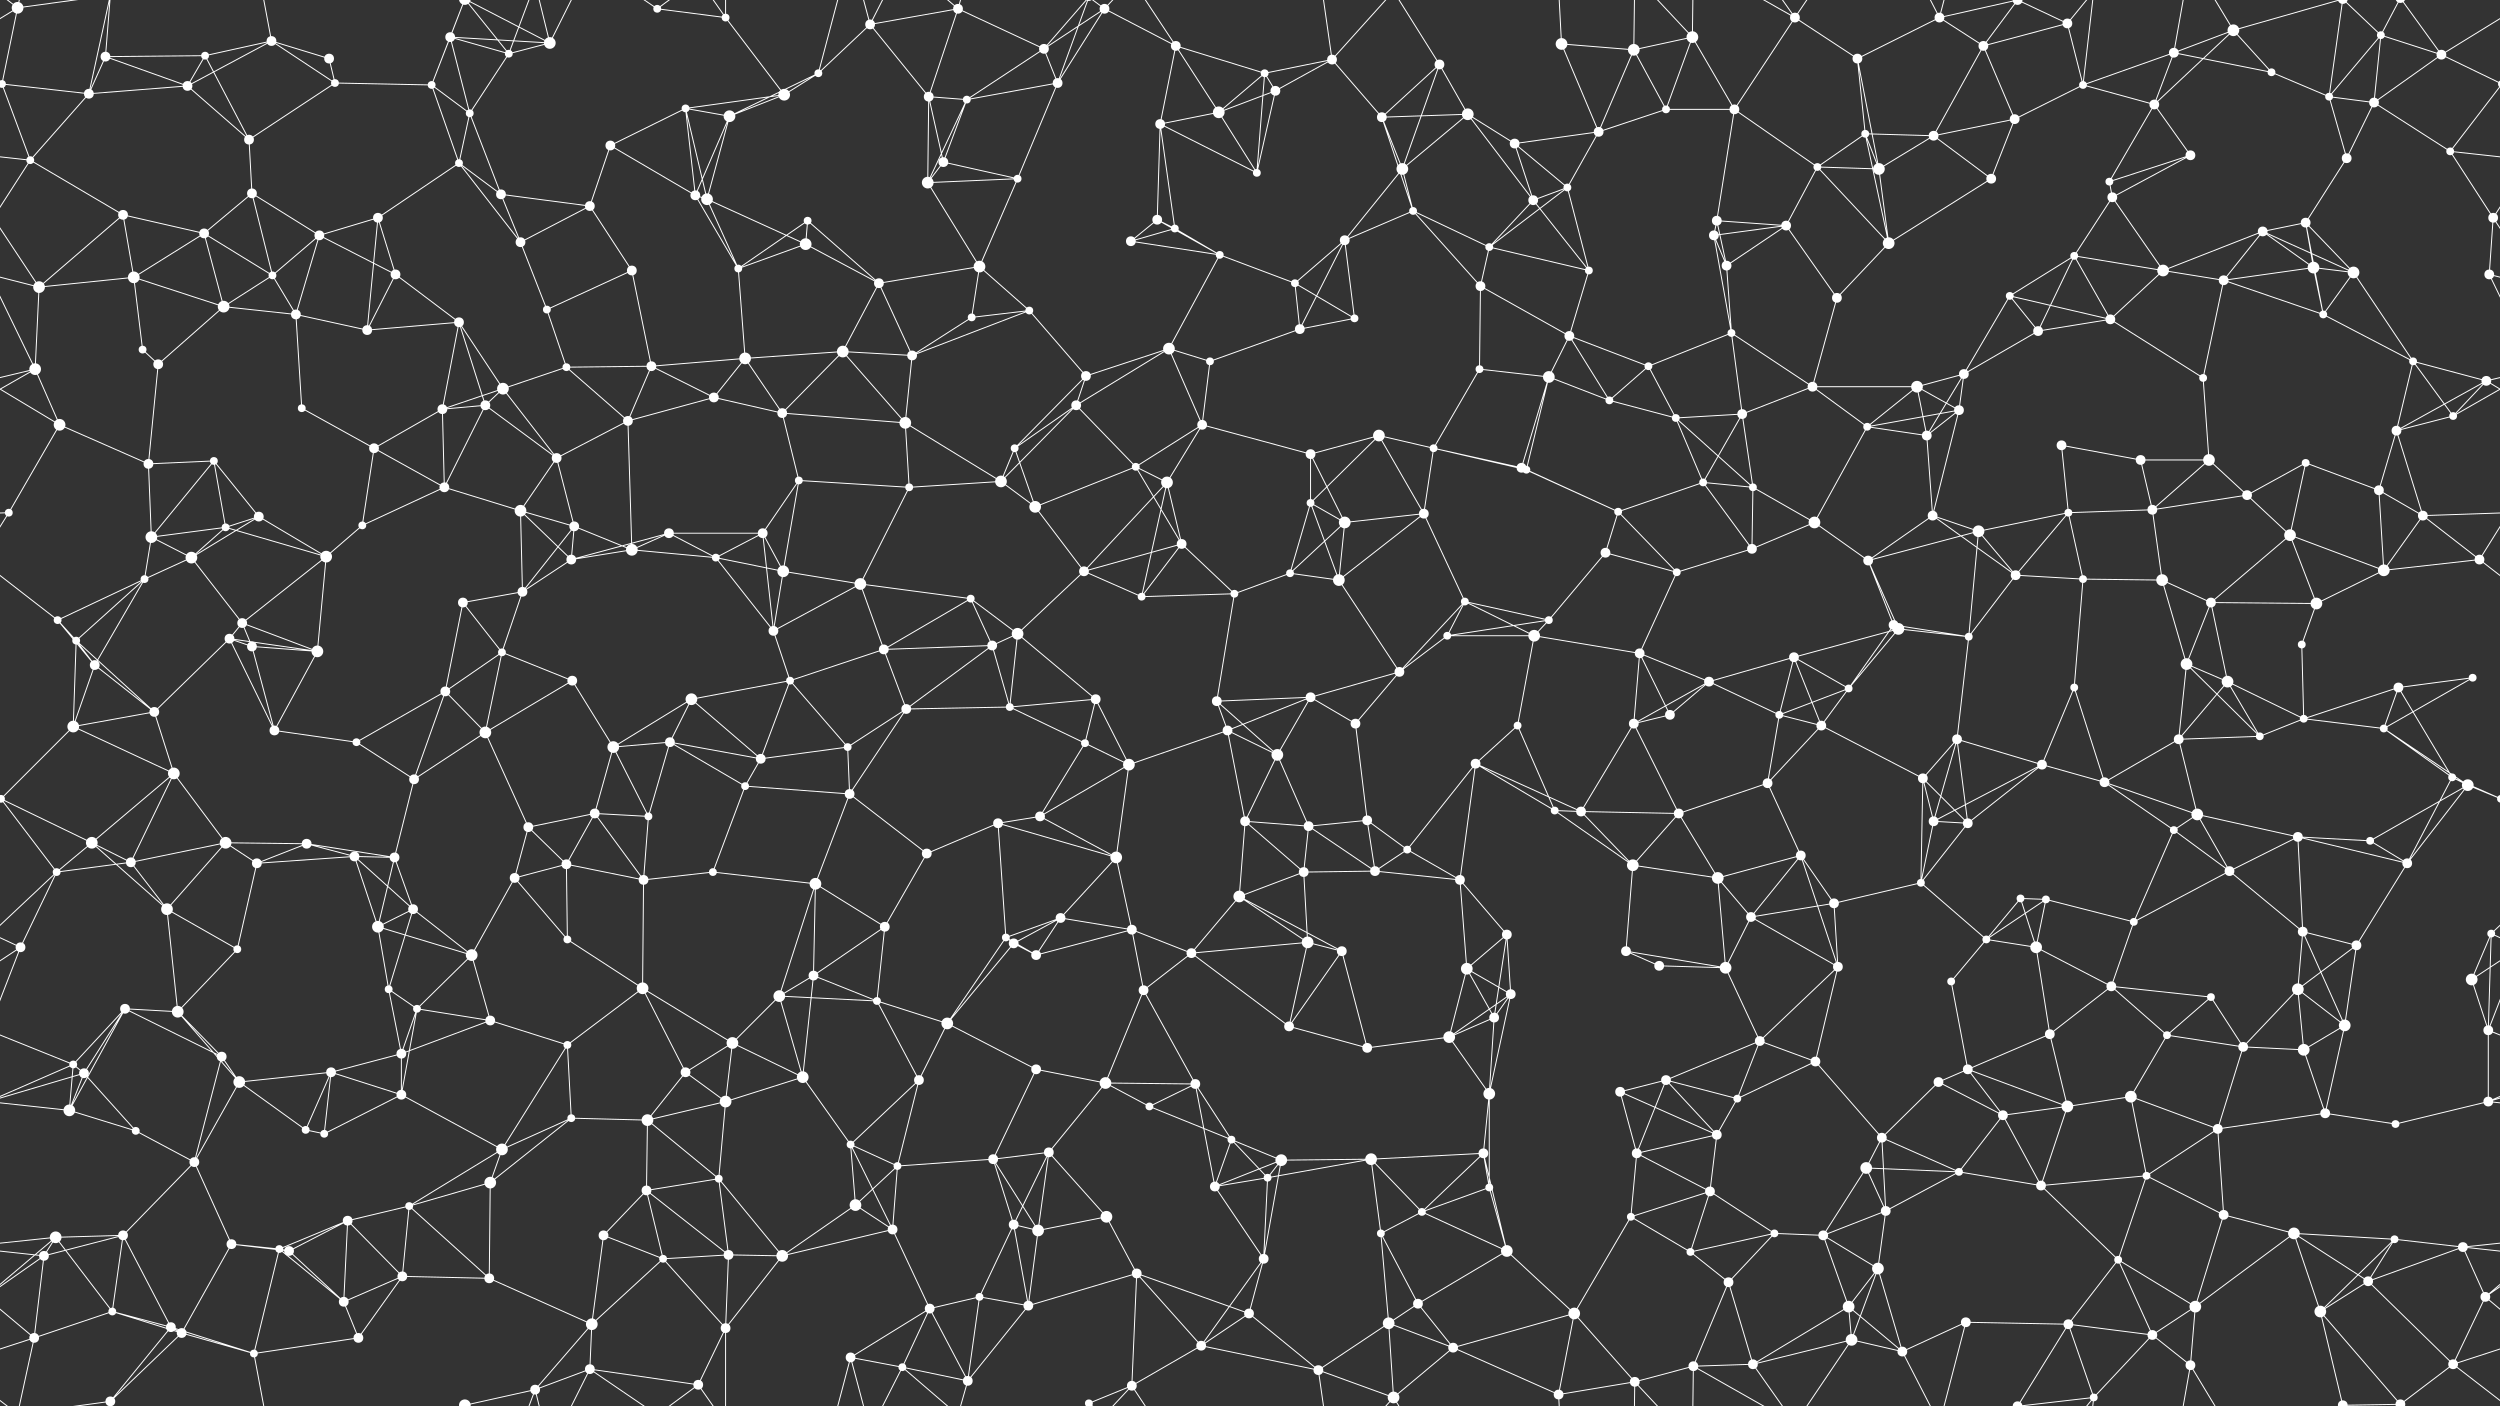 <svg xmlns="http://www.w3.org/2000/svg" width="2560" height="1440" fill="#fff"><rect width="100%" height="100%" fill="#333333" stroke="none"/><circle cx="18" cy="8" r="6"/><circle cx="108" cy="58" r="5"/><circle cx="210" cy="57" r="4"/><circle cx="278" cy="42" r="5"/><circle cx="337" cy="60" r="5"/><circle cx="461" cy="38" r="5"/><circle cx="521" cy="55" r="4"/><circle cx="563" cy="44" r="6"/><circle cx="673" cy="9" r="4"/><circle cx="743" cy="18" r="4"/><circle cx="838" cy="75" r="4"/><circle cx="891" cy="25" r="5"/><circle cx="981" cy="9" r="5"/><circle cx="1069" cy="50" r="5"/><circle cx="1131" cy="9" r="5"/><circle cx="1204" cy="47" r="5"/><circle cx="1295" cy="75" r="4"/><circle cx="1364" cy="61" r="5"/><circle cx="1474" cy="66" r="5"/><circle cx="1599" cy="45" r="6"/><circle cx="1673" cy="51" r="6"/><circle cx="1733" cy="38" r="6"/><circle cx="1838" cy="18" r="5"/><circle cx="1902" cy="60" r="5"/><circle cx="1986" cy="18" r="5"/><circle cx="2031" cy="47" r="5"/><circle cx="2117" cy="24" r="5"/><circle cx="2226" cy="54" r="5"/><circle cx="2287" cy="31" r="6"/><circle cx="2326" cy="74" r="4"/><circle cx="2438" cy="36" r="4"/><circle cx="2500" cy="56" r="5"/><circle cx="2" cy="86" r="4"/><circle cx="2562" cy="86" r="4"/><circle cx="91" cy="96" r="5"/><circle cx="192" cy="88" r="5"/><circle cx="255" cy="143" r="5"/><circle cx="343" cy="85" r="4"/><circle cx="442" cy="87" r="4"/><circle cx="481" cy="116" r="4"/><circle cx="625" cy="149" r="5"/><circle cx="702" cy="111" r="4"/><circle cx="747" cy="119" r="6"/><circle cx="803" cy="97" r="6"/><circle cx="951" cy="99" r="5"/><circle cx="990" cy="102" r="4"/><circle cx="1083" cy="85" r="5"/><circle cx="1188" cy="127" r="5"/><circle cx="1248" cy="115" r="6"/><circle cx="1306" cy="93" r="5"/><circle cx="1415" cy="120" r="5"/><circle cx="1503" cy="117" r="6"/><circle cx="1551" cy="147" r="5"/><circle cx="1637" cy="135" r="5"/><circle cx="1706" cy="112" r="4"/><circle cx="1776" cy="112" r="5"/><circle cx="1910" cy="137" r="4"/><circle cx="1980" cy="139" r="5"/><circle cx="2063" cy="122" r="5"/><circle cx="2133" cy="87" r="4"/><circle cx="2206" cy="107" r="5"/><circle cx="2243" cy="159" r="5"/><circle cx="2385" cy="99" r="4"/><circle cx="2431" cy="105" r="5"/><circle cx="2509" cy="155" r="4"/><circle cx="31" cy="164" r="4"/><circle cx="126" cy="220" r="5"/><circle cx="209" cy="239" r="5"/><circle cx="258" cy="198" r="5"/><circle cx="387" cy="223" r="5"/><circle cx="470" cy="167" r="4"/><circle cx="513" cy="199" r="5"/><circle cx="604" cy="211" r="5"/><circle cx="712" cy="200" r="5"/><circle cx="724" cy="204" r="6"/><circle cx="827" cy="226" r="4"/><circle cx="950" cy="187" r="6"/><circle cx="966" cy="166" r="5"/><circle cx="1042" cy="183" r="4"/><circle cx="1185" cy="225" r="5"/><circle cx="1203" cy="234" r="4"/><circle cx="1287" cy="177" r="4"/><circle cx="1436" cy="173" r="6"/><circle cx="1447" cy="216" r="4"/><circle cx="1570" cy="205" r="5"/><circle cx="1605" cy="192" r="4"/><circle cx="1758" cy="226" r="5"/><circle cx="1829" cy="231" r="5"/><circle cx="1861" cy="171" r="4"/><circle cx="1924" cy="173" r="6"/><circle cx="2039" cy="183" r="5"/><circle cx="2160" cy="186" r="4"/><circle cx="2163" cy="202" r="5"/><circle cx="2317" cy="237" r="5"/><circle cx="2361" cy="228" r="5"/><circle cx="2403" cy="162" r="5"/><circle cx="2553" cy="223" r="5"/><circle cx="40" cy="294" r="6"/><circle cx="137" cy="284" r="6"/><circle cx="229" cy="314" r="6"/><circle cx="279" cy="282" r="4"/><circle cx="327" cy="241" r="5"/><circle cx="405" cy="281" r="5"/><circle cx="533" cy="248" r="5"/><circle cx="560" cy="317" r="4"/><circle cx="647" cy="277" r="5"/><circle cx="756" cy="275" r="4"/><circle cx="825" cy="250" r="6"/><circle cx="900" cy="290" r="5"/><circle cx="1003" cy="273" r="6"/><circle cx="1054" cy="318" r="4"/><circle cx="1158" cy="247" r="5"/><circle cx="1249" cy="261" r="4"/><circle cx="1326" cy="290" r="4"/><circle cx="1377" cy="246" r="5"/><circle cx="1516" cy="293" r="5"/><circle cx="1525" cy="253" r="4"/><circle cx="1627" cy="277" r="4"/><circle cx="1755" cy="241" r="5"/><circle cx="1768" cy="272" r="5"/><circle cx="1881" cy="305" r="5"/><circle cx="1934" cy="249" r="6"/><circle cx="2058" cy="303" r="4"/><circle cx="2124" cy="262" r="4"/><circle cx="2215" cy="277" r="6"/><circle cx="2277" cy="287" r="5"/><circle cx="2369" cy="274" r="6"/><circle cx="2410" cy="279" r="6"/><circle cx="2549" cy="281" r="5"/><circle cx="36" cy="378" r="6"/><circle cx="146" cy="358" r="4"/><circle cx="162" cy="373" r="5"/><circle cx="303" cy="322" r="5"/><circle cx="376" cy="338" r="5"/><circle cx="470" cy="330" r="5"/><circle cx="515" cy="398" r="6"/><circle cx="580" cy="376" r="4"/><circle cx="667" cy="375" r="5"/><circle cx="763" cy="367" r="6"/><circle cx="863" cy="360" r="6"/><circle cx="934" cy="364" r="5"/><circle cx="995" cy="325" r="4"/><circle cx="1112" cy="385" r="5"/><circle cx="1197" cy="357" r="6"/><circle cx="1239" cy="370" r="4"/><circle cx="1331" cy="337" r="5"/><circle cx="1387" cy="326" r="4"/><circle cx="1515" cy="378" r="4"/><circle cx="1586" cy="386" r="6"/><circle cx="1607" cy="344" r="5"/><circle cx="1688" cy="375" r="4"/><circle cx="1773" cy="341" r="4"/><circle cx="1856" cy="396" r="5"/><circle cx="1963" cy="396" r="6"/><circle cx="2011" cy="383" r="5"/><circle cx="2087" cy="339" r="5"/><circle cx="2161" cy="327" r="5"/><circle cx="2256" cy="387" r="4"/><circle cx="2379" cy="322" r="4"/><circle cx="2471" cy="370" r="4"/><circle cx="2546" cy="390" r="5"/><circle cx="61" cy="435" r="6"/><circle cx="152" cy="475" r="5"/><circle cx="219" cy="472" r="4"/><circle cx="309" cy="418" r="4"/><circle cx="383" cy="459" r="5"/><circle cx="453" cy="419" r="5"/><circle cx="497" cy="415" r="5"/><circle cx="570" cy="469" r="5"/><circle cx="643" cy="431" r="5"/><circle cx="731" cy="407" r="5"/><circle cx="801" cy="423" r="5"/><circle cx="927" cy="433" r="6"/><circle cx="1039" cy="459" r="4"/><circle cx="1102" cy="415" r="5"/><circle cx="1163" cy="478" r="4"/><circle cx="1231" cy="435" r="5"/><circle cx="1342" cy="465" r="5"/><circle cx="1412" cy="446" r="6"/><circle cx="1468" cy="459" r="4"/><circle cx="1558" cy="479" r="5"/><circle cx="1648" cy="410" r="4"/><circle cx="1716" cy="428" r="4"/><circle cx="1784" cy="424" r="5"/><circle cx="1912" cy="437" r="4"/><circle cx="1973" cy="446" r="5"/><circle cx="2006" cy="420" r="5"/><circle cx="2111" cy="456" r="5"/><circle cx="2192" cy="471" r="5"/><circle cx="2262" cy="471" r="6"/><circle cx="2361" cy="474" r="4"/><circle cx="2454" cy="441" r="5"/><circle cx="2512" cy="426" r="4"/><circle cx="9" cy="525" r="4"/><circle cx="155" cy="550" r="6"/><circle cx="231" cy="540" r="4"/><circle cx="265" cy="529" r="5"/><circle cx="371" cy="538" r="4"/><circle cx="455" cy="499" r="5"/><circle cx="533" cy="523" r="6"/><circle cx="588" cy="539" r="5"/><circle cx="685" cy="546" r="5"/><circle cx="781" cy="546" r="5"/><circle cx="818" cy="492" r="4"/><circle cx="931" cy="499" r="4"/><circle cx="1025" cy="493" r="6"/><circle cx="1060" cy="519" r="6"/><circle cx="1195" cy="494" r="6"/><circle cx="1210" cy="557" r="5"/><circle cx="1342" cy="515" r="4"/><circle cx="1377" cy="535" r="6"/><circle cx="1458" cy="526" r="5"/><circle cx="1563" cy="481" r="4"/><circle cx="1657" cy="524" r="4"/><circle cx="1744" cy="494" r="4"/><circle cx="1795" cy="499" r="4"/><circle cx="1858" cy="535" r="6"/><circle cx="1979" cy="528" r="5"/><circle cx="2026" cy="544" r="6"/><circle cx="2118" cy="525" r="4"/><circle cx="2204" cy="522" r="5"/><circle cx="2301" cy="507" r="5"/><circle cx="2345" cy="548" r="6"/><circle cx="2436" cy="502" r="5"/><circle cx="2481" cy="528" r="5"/><circle cx="59" cy="635" r="4"/><circle cx="148" cy="593" r="4"/><circle cx="196" cy="571" r="6"/><circle cx="248" cy="638" r="5"/><circle cx="334" cy="570" r="6"/><circle cx="474" cy="617" r="5"/><circle cx="535" cy="606" r="5"/><circle cx="585" cy="573" r="5"/><circle cx="647" cy="563" r="6"/><circle cx="733" cy="571" r="4"/><circle cx="802" cy="585" r="6"/><circle cx="881" cy="598" r="6"/><circle cx="994" cy="613" r="4"/><circle cx="1110" cy="585" r="5"/><circle cx="1169" cy="611" r="4"/><circle cx="1264" cy="608" r="4"/><circle cx="1321" cy="587" r="4"/><circle cx="1371" cy="594" r="6"/><circle cx="1500" cy="616" r="4"/><circle cx="1586" cy="635" r="4"/><circle cx="1644" cy="566" r="5"/><circle cx="1717" cy="586" r="4"/><circle cx="1794" cy="562" r="5"/><circle cx="1913" cy="574" r="5"/><circle cx="1939" cy="640" r="5"/><circle cx="2064" cy="589" r="5"/><circle cx="2133" cy="593" r="4"/><circle cx="2214" cy="594" r="6"/><circle cx="2264" cy="617" r="5"/><circle cx="2372" cy="618" r="6"/><circle cx="2441" cy="584" r="6"/><circle cx="2539" cy="573" r="5"/><circle cx="78" cy="656" r="4"/><circle cx="97" cy="681" r="5"/><circle cx="235" cy="654" r="5"/><circle cx="258" cy="662" r="5"/><circle cx="325" cy="667" r="6"/><circle cx="456" cy="708" r="5"/><circle cx="514" cy="668" r="4"/><circle cx="586" cy="697" r="5"/><circle cx="708" cy="716" r="6"/><circle cx="792" cy="646" r="5"/><circle cx="809" cy="697" r="4"/><circle cx="905" cy="665" r="5"/><circle cx="1016" cy="661" r="5"/><circle cx="1042" cy="649" r="6"/><circle cx="1122" cy="716" r="5"/><circle cx="1246" cy="718" r="5"/><circle cx="1342" cy="714" r="5"/><circle cx="1433" cy="688" r="5"/><circle cx="1482" cy="651" r="4"/><circle cx="1571" cy="651" r="6"/><circle cx="1679" cy="669" r="5"/><circle cx="1750" cy="698" r="5"/><circle cx="1837" cy="673" r="5"/><circle cx="1893" cy="705" r="4"/><circle cx="1944" cy="644" r="6"/><circle cx="2016" cy="652" r="4"/><circle cx="2124" cy="704" r="4"/><circle cx="2239" cy="680" r="6"/><circle cx="2281" cy="698" r="6"/><circle cx="2357" cy="660" r="4"/><circle cx="2456" cy="704" r="5"/><circle cx="2532" cy="694" r="4"/><circle cx="75" cy="744" r="6"/><circle cx="158" cy="729" r="5"/><circle cx="178" cy="792" r="6"/><circle cx="281" cy="748" r="5"/><circle cx="365" cy="760" r="4"/><circle cx="424" cy="798" r="5"/><circle cx="497" cy="750" r="6"/><circle cx="628" cy="765" r="6"/><circle cx="686" cy="760" r="5"/><circle cx="779" cy="777" r="5"/><circle cx="868" cy="765" r="4"/><circle cx="928" cy="726" r="5"/><circle cx="1034" cy="724" r="4"/><circle cx="1111" cy="761" r="4"/><circle cx="1156" cy="783" r="6"/><circle cx="1257" cy="748" r="5"/><circle cx="1308" cy="773" r="6"/><circle cx="1388" cy="741" r="5"/><circle cx="1511" cy="782" r="5"/><circle cx="1554" cy="743" r="4"/><circle cx="1673" cy="741" r="5"/><circle cx="1710" cy="732" r="5"/><circle cx="1822" cy="732" r="4"/><circle cx="1865" cy="743" r="5"/><circle cx="1969" cy="797" r="5"/><circle cx="2004" cy="757" r="5"/><circle cx="2091" cy="783" r="5"/><circle cx="2231" cy="757" r="5"/><circle cx="2314" cy="754" r="4"/><circle cx="2359" cy="736" r="4"/><circle cx="2441" cy="746" r="4"/><circle cx="2511" cy="796" r="4"/><circle cx="1" cy="818" r="4"/><circle cx="2561" cy="818" r="4"/><circle cx="94" cy="863" r="6"/><circle cx="231" cy="863" r="6"/><circle cx="314" cy="864" r="5"/><circle cx="363" cy="877" r="5"/><circle cx="404" cy="878" r="5"/><circle cx="541" cy="847" r="5"/><circle cx="609" cy="833" r="5"/><circle cx="664" cy="836" r="4"/><circle cx="763" cy="805" r="4"/><circle cx="870" cy="813" r="5"/><circle cx="949" cy="874" r="5"/><circle cx="1022" cy="843" r="5"/><circle cx="1065" cy="836" r="5"/><circle cx="1143" cy="878" r="6"/><circle cx="1275" cy="841" r="5"/><circle cx="1340" cy="846" r="5"/><circle cx="1400" cy="840" r="5"/><circle cx="1441" cy="870" r="4"/><circle cx="1592" cy="830" r="4"/><circle cx="1619" cy="831" r="5"/><circle cx="1719" cy="833" r="5"/><circle cx="1810" cy="802" r="5"/><circle cx="1844" cy="876" r="5"/><circle cx="1980" cy="841" r="5"/><circle cx="2015" cy="843" r="5"/><circle cx="2155" cy="801" r="5"/><circle cx="2226" cy="850" r="4"/><circle cx="2250" cy="834" r="6"/><circle cx="2353" cy="857" r="5"/><circle cx="2427" cy="861" r="4"/><circle cx="2527" cy="804" r="6"/><circle cx="58" cy="893" r="4"/><circle cx="134" cy="883" r="5"/><circle cx="171" cy="931" r="6"/><circle cx="263" cy="884" r="5"/><circle cx="387" cy="949" r="6"/><circle cx="423" cy="931" r="5"/><circle cx="527" cy="899" r="5"/><circle cx="580" cy="885" r="5"/><circle cx="659" cy="901" r="5"/><circle cx="730" cy="893" r="4"/><circle cx="835" cy="905" r="6"/><circle cx="906" cy="949" r="5"/><circle cx="1030" cy="960" r="4"/><circle cx="1086" cy="940" r="5"/><circle cx="1159" cy="952" r="5"/><circle cx="1269" cy="918" r="6"/><circle cx="1335" cy="893" r="5"/><circle cx="1408" cy="892" r="5"/><circle cx="1495" cy="901" r="5"/><circle cx="1543" cy="957" r="5"/><circle cx="1672" cy="886" r="6"/><circle cx="1759" cy="899" r="6"/><circle cx="1793" cy="939" r="5"/><circle cx="1878" cy="925" r="5"/><circle cx="1967" cy="904" r="4"/><circle cx="2069" cy="920" r="4"/><circle cx="2095" cy="921" r="4"/><circle cx="2185" cy="944" r="4"/><circle cx="2283" cy="892" r="5"/><circle cx="2358" cy="954" r="5"/><circle cx="2465" cy="884" r="5"/><circle cx="2551" cy="956" r="4"/><circle cx="21" cy="970" r="5"/><circle cx="128" cy="1033" r="5"/><circle cx="182" cy="1036" r="6"/><circle cx="243" cy="972" r="4"/><circle cx="398" cy="1013" r="4"/><circle cx="427" cy="1033" r="4"/><circle cx="483" cy="978" r="6"/><circle cx="581" cy="962" r="4"/><circle cx="658" cy="1012" r="6"/><circle cx="798" cy="1020" r="6"/><circle cx="833" cy="999" r="5"/><circle cx="898" cy="1025" r="4"/><circle cx="1038" cy="966" r="5"/><circle cx="1061" cy="978" r="5"/><circle cx="1171" cy="1014" r="5"/><circle cx="1220" cy="976" r="5"/><circle cx="1339" cy="965" r="6"/><circle cx="1374" cy="974" r="5"/><circle cx="1502" cy="992" r="6"/><circle cx="1547" cy="1018" r="5"/><circle cx="1665" cy="974" r="5"/><circle cx="1699" cy="989" r="5"/><circle cx="1767" cy="991" r="6"/><circle cx="1882" cy="990" r="5"/><circle cx="1998" cy="1005" r="4"/><circle cx="2034" cy="962" r="4"/><circle cx="2085" cy="970" r="6"/><circle cx="2162" cy="1010" r="5"/><circle cx="2264" cy="1021" r="4"/><circle cx="2353" cy="1013" r="6"/><circle cx="2413" cy="968" r="5"/><circle cx="2531" cy="1003" r="6"/><circle cx="75" cy="1090" r="4"/><circle cx="86" cy="1099" r="5"/><circle cx="227" cy="1082" r="5"/><circle cx="245" cy="1108" r="6"/><circle cx="339" cy="1098" r="5"/><circle cx="411" cy="1079" r="5"/><circle cx="502" cy="1045" r="5"/><circle cx="581" cy="1070" r="4"/><circle cx="702" cy="1098" r="5"/><circle cx="750" cy="1068" r="6"/><circle cx="822" cy="1103" r="6"/><circle cx="941" cy="1106" r="5"/><circle cx="970" cy="1048" r="6"/><circle cx="1061" cy="1095" r="5"/><circle cx="1132" cy="1109" r="6"/><circle cx="1224" cy="1110" r="5"/><circle cx="1320" cy="1051" r="5"/><circle cx="1400" cy="1073" r="5"/><circle cx="1484" cy="1062" r="6"/><circle cx="1530" cy="1042" r="5"/><circle cx="1659" cy="1118" r="5"/><circle cx="1706" cy="1106" r="5"/><circle cx="1802" cy="1066" r="5"/><circle cx="1859" cy="1087" r="5"/><circle cx="1985" cy="1108" r="5"/><circle cx="2015" cy="1095" r="5"/><circle cx="2099" cy="1059" r="5"/><circle cx="2219" cy="1060" r="4"/><circle cx="2297" cy="1072" r="5"/><circle cx="2359" cy="1075" r="6"/><circle cx="2401" cy="1050" r="6"/><circle cx="2548" cy="1055" r="5"/><circle cx="71" cy="1137" r="6"/><circle cx="139" cy="1158" r="4"/><circle cx="199" cy="1190" r="5"/><circle cx="313" cy="1157" r="4"/><circle cx="332" cy="1161" r="4"/><circle cx="411" cy="1121" r="5"/><circle cx="514" cy="1177" r="6"/><circle cx="585" cy="1145" r="4"/><circle cx="663" cy="1147" r="6"/><circle cx="743" cy="1128" r="6"/><circle cx="871" cy="1172" r="4"/><circle cx="919" cy="1194" r="4"/><circle cx="1017" cy="1187" r="5"/><circle cx="1074" cy="1180" r="5"/><circle cx="1177" cy="1133" r="4"/><circle cx="1261" cy="1167" r="4"/><circle cx="1312" cy="1188" r="6"/><circle cx="1404" cy="1187" r="6"/><circle cx="1519" cy="1181" r="5"/><circle cx="1525" cy="1120" r="6"/><circle cx="1676" cy="1181" r="5"/><circle cx="1758" cy="1162" r="5"/><circle cx="1779" cy="1125" r="4"/><circle cx="1911" cy="1196" r="6"/><circle cx="1927" cy="1165" r="5"/><circle cx="2051" cy="1142" r="5"/><circle cx="2117" cy="1133" r="6"/><circle cx="2182" cy="1123" r="6"/><circle cx="2271" cy="1156" r="5"/><circle cx="2381" cy="1140" r="5"/><circle cx="2453" cy="1151" r="4"/><circle cx="2548" cy="1128" r="5"/><circle cx="57" cy="1267" r="6"/><circle cx="126" cy="1265" r="5"/><circle cx="237" cy="1274" r="5"/><circle cx="286" cy="1279" r="4"/><circle cx="356" cy="1250" r="5"/><circle cx="419" cy="1235" r="4"/><circle cx="502" cy="1211" r="6"/><circle cx="618" cy="1265" r="5"/><circle cx="662" cy="1219" r="5"/><circle cx="736" cy="1207" r="4"/><circle cx="876" cy="1234" r="6"/><circle cx="914" cy="1259" r="5"/><circle cx="1038" cy="1254" r="5"/><circle cx="1063" cy="1260" r="6"/><circle cx="1133" cy="1246" r="6"/><circle cx="1244" cy="1215" r="5"/><circle cx="1298" cy="1206" r="4"/><circle cx="1414" cy="1263" r="4"/><circle cx="1456" cy="1241" r="4"/><circle cx="1525" cy="1216" r="4"/><circle cx="1670" cy="1246" r="4"/><circle cx="1751" cy="1220" r="5"/><circle cx="1817" cy="1263" r="4"/><circle cx="1867" cy="1265" r="5"/><circle cx="1931" cy="1240" r="5"/><circle cx="2006" cy="1200" r="4"/><circle cx="2090" cy="1214" r="5"/><circle cx="2198" cy="1204" r="4"/><circle cx="2277" cy="1244" r="5"/><circle cx="2349" cy="1263" r="6"/><circle cx="2452" cy="1269" r="4"/><circle cx="2522" cy="1277" r="5"/><circle cx="45" cy="1286" r="5"/><circle cx="115" cy="1343" r="4"/><circle cx="175" cy="1359" r="5"/><circle cx="296" cy="1281" r="5"/><circle cx="352" cy="1333" r="5"/><circle cx="412" cy="1307" r="5"/><circle cx="501" cy="1309" r="5"/><circle cx="606" cy="1356" r="6"/><circle cx="679" cy="1289" r="4"/><circle cx="746" cy="1285" r="5"/><circle cx="801" cy="1286" r="6"/><circle cx="952" cy="1340" r="5"/><circle cx="1003" cy="1328" r="4"/><circle cx="1053" cy="1337" r="5"/><circle cx="1164" cy="1304" r="5"/><circle cx="1279" cy="1345" r="5"/><circle cx="1294" cy="1289" r="5"/><circle cx="1422" cy="1355" r="6"/><circle cx="1452" cy="1335" r="5"/><circle cx="1543" cy="1281" r="6"/><circle cx="1612" cy="1345" r="6"/><circle cx="1731" cy="1282" r="4"/><circle cx="1770" cy="1313" r="5"/><circle cx="1893" cy="1338" r="6"/><circle cx="1923" cy="1299" r="6"/><circle cx="2013" cy="1354" r="5"/><circle cx="2118" cy="1356" r="5"/><circle cx="2169" cy="1290" r="4"/><circle cx="2248" cy="1338" r="6"/><circle cx="2376" cy="1343" r="6"/><circle cx="2425" cy="1312" r="5"/><circle cx="2545" cy="1328" r="5"/><circle cx="35" cy="1370" r="5"/><circle cx="113" cy="1435" r="5"/><circle cx="186" cy="1365" r="5"/><circle cx="260" cy="1386" r="4"/><circle cx="367" cy="1370" r="5"/><circle cx="476" cy="1439" r="6"/><circle cx="476" cy="-1" r="6"/><circle cx="548" cy="1423" r="5"/><circle cx="604" cy="1402" r="5"/><circle cx="715" cy="1418" r="5"/><circle cx="743" cy="1360" r="5"/><circle cx="871" cy="1390" r="5"/><circle cx="924" cy="1400" r="4"/><circle cx="991" cy="1414" r="5"/><circle cx="1115" cy="1437" r="4"/><circle cx="1115" cy="-3" r="4"/><circle cx="1159" cy="1419" r="5"/><circle cx="1230" cy="1378" r="5"/><circle cx="1350" cy="1403" r="5"/><circle cx="1427" cy="1431" r="6"/><circle cx="1488" cy="1380" r="5"/><circle cx="1596" cy="1428" r="5"/><circle cx="1674" cy="1415" r="5"/><circle cx="1734" cy="1399" r="5"/><circle cx="1795" cy="1397" r="5"/><circle cx="1896" cy="1372" r="6"/><circle cx="1948" cy="1384" r="5"/><circle cx="2066" cy="1440" r="5"/><circle cx="2066" cy="-0" r="5"/><circle cx="2144" cy="1431" r="4"/><circle cx="2204" cy="1367" r="5"/><circle cx="2243" cy="1398" r="5"/><circle cx="2399" cy="1439" r="5"/><circle cx="2399" cy="-1" r="5"/><circle cx="2458" cy="1438" r="5"/><circle cx="2458" cy="-2" r="5"/><circle cx="2512" cy="1397" r="5"/><path stroke="#fff" d="M18 8L-60 56M18 8L2 86M18 8L35 -70M18 8L113 -5M18 8L-48 -43M2578 8L2500 56M2578 8L2512 -43M18 1448L35 1370M18 1448L113 1435M18 1448L-48 1397M2578 1448L2512 1397M108 58L210 57M108 58L91 96M108 58L192 88M108 58L113 -5M108 1498L113 1435M210 57L278 42M210 57L192 88M210 57L255 143M278 42L337 60M278 42L192 88M278 42L343 85M278 42L260 -54M278 1482L260 1386M337 60L343 85M461 38L521 55M461 38L563 44M461 38L442 87M461 38L481 116M461 38L476 -1M461 1478L476 1439M521 55L563 44M521 55L481 116M521 55L476 -1M521 55L548 -17M521 1495L476 1439M521 1495L548 1423M563 44L476 -1M563 44L548 -17M563 44L604 -38M563 1484L476 1439M563 1484L548 1423M563 1484L604 1402M673 9L743 18M673 9L604 -38M673 9L715 -22M673 1449L604 1402M673 1449L715 1418M743 18L803 97M743 18L715 -22M743 18L743 -80M743 1458L715 1418M743 1458L743 1360M838 75L891 25M838 75L747 119M838 75L803 97M838 75L871 -50M838 1515L871 1390M891 25L981 9M891 25L951 99M891 25L871 -50M891 25L924 -40M891 1465L871 1390M891 1465L924 1400M981 9L1069 50M981 9L951 99M981 9L924 -40M981 9L991 -26M981 1449L924 1400M981 1449L991 1414M1069 50L1131 9M1069 50L990 102M1069 50L1083 85M1069 50L1115 -3M1069 1490L1115 1437M1131 9L1204 47M1131 9L1083 85M1131 9L1115 -3M1131 9L1159 -21M1131 1449L1115 1437M1131 1449L1159 1419M1204 47L1295 75M1204 47L1188 127M1204 47L1248 115M1204 47L1159 -21M1204 1487L1159 1419M1295 75L1364 61M1295 75L1248 115M1295 75L1306 93M1295 75L1287 177M1364 61L1306 93M1364 61L1415 120M1364 61L1350 -37M1364 61L1427 -9M1364 1501L1350 1403M1364 1501L1427 1431M1474 66L1415 120M1474 66L1503 117M1474 66L1436 173M1474 66L1427 -9M1474 1506L1427 1431M1599 45L1673 51M1599 45L1637 135M1599 45L1596 -12M1599 1485L1596 1428M1673 51L1733 38M1673 51L1637 135M1673 51L1706 112M1673 51L1674 -25M1673 1491L1674 1415M1733 38L1706 112M1733 38L1776 112M1733 38L1674 -25M1733 38L1734 -41M1733 1478L1674 1415M1733 1478L1734 1399M1838 18L1902 60M1838 18L1776 112M1838 18L1734 -41M1838 18L1795 -43M1838 18L1896 -68M1838 1458L1734 1399M1838 1458L1795 1397M1838 1458L1896 1372M1902 60L1986 18M1902 60L1910 137M1902 60L1924 173M1986 18L2031 47M1986 18L2013 -86M1986 18L1948 -56M1986 18L2066 -0M1986 1458L2013 1354M1986 1458L1948 1384M1986 1458L2066 1440M2031 47L2117 24M2031 47L1980 139M2031 47L2063 122M2031 47L2066 -0M2031 1487L2066 1440M2117 24L2133 87M2117 24L2066 -0M2117 24L2144 -9M2117 1464L2066 1440M2117 1464L2144 1431M2226 54L2287 31M2226 54L2326 74M2226 54L2133 87M2226 54L2206 107M2226 54L2243 -42M2226 1494L2243 1398M2287 31L2326 74M2287 31L2206 107M2287 31L2243 -42M2287 31L2399 -1M2287 1471L2243 1398M2287 1471L2399 1439M2326 74L2385 99M2438 36L2500 56M2438 36L2385 99M2438 36L2431 105M2438 36L2399 -1M2438 36L2458 -2M2438 1476L2399 1439M2438 1476L2458 1438M2500 56L2562 86M2500 56L2431 105M2500 56L2458 -2M-60 56L2 86M2500 1496L2458 1438M2 86L91 96M2 86L-51 155M2 86L31 164M2562 86L2509 155M91 96L192 88M91 96L31 164M91 96L113 -5M91 1536L113 1435M192 88L255 143M255 143L343 85M255 143L258 198M343 85L442 87M442 87L481 116M442 87L470 167M442 87L476 -1M442 1527L476 1439M481 116L470 167M481 116L513 199M625 149L702 111M625 149L604 211M625 149L712 200M702 111L747 119M702 111L803 97M702 111L712 200M702 111L724 204M747 119L803 97M747 119L712 200M747 119L724 204M951 99L990 102M951 99L950 187M951 99L966 166M990 102L1083 85M990 102L950 187M990 102L966 166M1083 85L1042 183M1083 85L1115 -3M1083 1525L1115 1437M1188 127L1248 115M1188 127L1185 225M1188 127L1203 234M1188 127L1287 177M1248 115L1306 93M1248 115L1287 177M1306 93L1287 177M1415 120L1503 117M1415 120L1436 173M1415 120L1447 216M1503 117L1551 147M1503 117L1436 173M1503 117L1570 205M1551 147L1637 135M1551 147L1570 205M1551 147L1605 192M1637 135L1706 112M1637 135L1605 192M1706 112L1776 112M1776 112L1758 226M1776 112L1861 171M1910 137L1980 139M1910 137L1861 171M1910 137L1924 173M1910 137L1934 249M1980 139L2063 122M1980 139L1924 173M1980 139L2039 183M2063 122L2133 87M2063 122L2039 183M2133 87L2206 107M2133 87L2144 -9M2133 1527L2144 1431M2206 107L2243 159M2206 107L2160 186M2243 159L2160 186M2243 159L2163 202M2385 99L2431 105M2385 99L2403 162M2385 99L2399 -1M2385 1539L2399 1439M2431 105L2509 155M2431 105L2403 162M2509 155L2591 164M2509 155L2553 223M-51 155L31 164M31 164L126 220M31 164L-7 223M2591 164L2553 223M126 220L209 239M126 220L40 294M126 220L137 284M209 239L258 198M209 239L137 284M209 239L229 314M209 239L279 282M258 198L279 282M258 198L327 241M387 223L470 167M387 223L327 241M387 223L405 281M387 223L376 338M470 167L513 199M470 167L533 248M513 199L604 211M513 199L533 248M604 211L533 248M604 211L647 277M712 200L724 204M712 200L756 275M724 204L756 275M724 204L825 250M827 226L756 275M827 226L825 250M827 226L900 290M950 187L966 166M950 187L1042 183M950 187L1003 273M966 166L1042 183M1042 183L1003 273M1185 225L1203 234M1185 225L1158 247M1185 225L1249 261M1203 234L1158 247M1203 234L1249 261M1436 173L1447 216M1436 173L1377 246M1447 216L1377 246M1447 216L1516 293M1447 216L1525 253M1570 205L1605 192M1570 205L1525 253M1570 205L1627 277M1605 192L1525 253M1605 192L1627 277M1758 226L1829 231M1758 226L1755 241M1758 226L1768 272M1829 231L1861 171M1829 231L1755 241M1829 231L1768 272M1829 231L1881 305M1861 171L1924 173M1861 171L1934 249M1924 173L1934 249M2039 183L1934 249M2160 186L2163 202M2163 202L2124 262M2163 202L2215 277M2317 237L2361 228M2317 237L2215 277M2317 237L2277 287M2317 237L2369 274M2317 237L2410 279M2361 228L2403 162M2361 228L2369 274M2361 228L2410 279M2361 228L2379 322M2553 223L2600 294M2553 223L2549 281M-7 223L40 294M40 294L137 284M40 294L-11 281M40 294L36 378M2600 294L2549 281M137 284L229 314M137 284L146 358M229 314L279 282M229 314L162 373M229 314L303 322M279 282L327 241M279 282L303 322M327 241L405 281M327 241L303 322M405 281L376 338M405 281L470 330M533 248L560 317M560 317L647 277M560 317L580 376M647 277L667 375M756 275L825 250M756 275L763 367M825 250L900 290M900 290L1003 273M900 290L863 360M900 290L934 364M1003 273L1054 318M1003 273L995 325M1054 318L934 364M1054 318L995 325M1054 318L1112 385M1158 247L1249 261M1249 261L1326 290M1249 261L1197 357M1326 290L1377 246M1326 290L1331 337M1326 290L1387 326M1377 246L1331 337M1377 246L1387 326M1516 293L1525 253M1516 293L1515 378M1516 293L1607 344M1525 253L1627 277M1627 277L1607 344M1755 241L1768 272M1755 241L1773 341M1768 272L1773 341M1881 305L1934 249M1881 305L1856 396M2058 303L2124 262M2058 303L2011 383M2058 303L2087 339M2058 303L2161 327M2124 262L2215 277M2124 262L2087 339M2124 262L2161 327M2215 277L2277 287M2215 277L2161 327M2277 287L2369 274M2277 287L2256 387M2277 287L2379 322M2369 274L2410 279M2369 274L2379 322M2410 279L2379 322M2410 279L2471 370M2549 281L2596 378M-11 281L36 378M36 378L-14 390M36 378L61 435M36 378L-48 426M2596 378L2546 390M2596 378L2512 426M146 358L162 373M162 373L152 475M303 322L376 338M303 322L309 418M376 338L470 330M470 330L515 398M470 330L453 419M470 330L497 415M515 398L580 376M515 398L453 419M515 398L497 415M515 398L570 469M580 376L667 375M580 376L643 431M667 375L763 367M667 375L643 431M667 375L731 407M763 367L863 360M763 367L731 407M763 367L801 423M863 360L934 364M863 360L801 423M863 360L927 433M934 364L995 325M934 364L927 433M1112 385L1197 357M1112 385L1039 459M1112 385L1102 415M1197 357L1239 370M1197 357L1102 415M1197 357L1231 435M1239 370L1331 337M1239 370L1231 435M1331 337L1387 326M1515 378L1586 386M1515 378L1468 459M1586 386L1607 344M1586 386L1558 479M1586 386L1648 410M1586 386L1563 481M1607 344L1688 375M1607 344L1648 410M1688 375L1773 341M1688 375L1648 410M1688 375L1716 428M1773 341L1856 396M1773 341L1784 424M1856 396L1963 396M1856 396L1784 424M1856 396L1912 437M1963 396L2011 383M1963 396L1912 437M1963 396L1973 446M1963 396L2006 420M2011 383L2087 339M2011 383L1973 446M2011 383L2006 420M2087 339L2161 327M2161 327L2256 387M2256 387L2262 471M2379 322L2471 370M2471 370L2546 390M2471 370L2454 441M2471 370L2512 426M2546 390L2621 435M2546 390L2454 441M2546 390L2512 426M-14 390L61 435M61 435L152 475M61 435L9 525M152 475L219 472M152 475L155 550M219 472L155 550M219 472L231 540M219 472L265 529M309 418L383 459M383 459L453 419M383 459L371 538M383 459L455 499M453 419L497 415M453 419L455 499M497 415L570 469M497 415L455 499M570 469L643 431M570 469L533 523M570 469L588 539M643 431L731 407M643 431L647 563M731 407L801 423M801 423L927 433M801 423L818 492M927 433L931 499M927 433L1025 493M1039 459L1102 415M1039 459L1025 493M1039 459L1060 519M1102 415L1163 478M1102 415L1025 493M1163 478L1231 435M1163 478L1060 519M1163 478L1195 494M1163 478L1210 557M1231 435L1342 465M1231 435L1195 494M1342 465L1412 446M1342 465L1342 515M1342 465L1377 535M1412 446L1468 459M1412 446L1342 515M1412 446L1458 526M1468 459L1558 479M1468 459L1458 526M1468 459L1563 481M1558 479L1563 481M1558 479L1657 524M1648 410L1716 428M1716 428L1784 424M1716 428L1744 494M1716 428L1795 499M1784 424L1744 494M1784 424L1795 499M1912 437L1973 446M1912 437L2006 420M1912 437L1858 535M1973 446L2006 420M1973 446L1979 528M2006 420L1979 528M2111 456L2192 471M2111 456L2118 525M2192 471L2262 471M2192 471L2204 522M2262 471L2204 522M2262 471L2301 507M2361 474L2301 507M2361 474L2345 548M2361 474L2436 502M2454 441L2512 426M2454 441L2436 502M2454 441L2481 528M9 525L-79 528M9 525L-21 573M2569 525L2481 528M2569 525L2539 573M155 550L231 540M155 550L148 593M155 550L196 571M231 540L265 529M231 540L196 571M231 540L334 570M265 529L196 571M265 529L334 570M371 538L455 499M371 538L334 570M455 499L533 523M533 523L588 539M533 523L535 606M533 523L585 573M588 539L535 606M588 539L585 573M588 539L647 563M685 546L781 546M685 546L585 573M685 546L647 563M685 546L733 571M781 546L818 492M781 546L733 571M781 546L802 585M781 546L792 646M818 492L931 499M818 492L802 585M931 499L1025 493M931 499L881 598M1025 493L1060 519M1060 519L1110 585M1195 494L1210 557M1195 494L1110 585M1195 494L1169 611M1210 557L1110 585M1210 557L1169 611M1210 557L1264 608M1342 515L1377 535M1342 515L1321 587M1342 515L1371 594M1377 535L1458 526M1377 535L1321 587M1377 535L1371 594M1458 526L1371 594M1458 526L1500 616M1563 481L1657 524M1657 524L1744 494M1657 524L1644 566M1657 524L1717 586M1744 494L1795 499M1744 494L1794 562M1795 499L1858 535M1795 499L1794 562M1858 535L1794 562M1858 535L1913 574M1979 528L2026 544M1979 528L1913 574M1979 528L2064 589M2026 544L2118 525M2026 544L1913 574M2026 544L2064 589M2026 544L2016 652M2118 525L2204 522M2118 525L2064 589M2118 525L2133 593M2204 522L2301 507M2204 522L2214 594M2301 507L2345 548M2345 548L2264 617M2345 548L2372 618M2345 548L2441 584M2436 502L2481 528M2436 502L2441 584M2481 528L2441 584M2481 528L2539 573M59 635L148 593M59 635L-21 573M59 635L78 656M59 635L97 681M2619 635L2539 573M148 593L196 571M148 593L78 656M148 593L97 681M196 571L248 638M248 638L334 570M248 638L235 654M248 638L258 662M248 638L325 667M334 570L325 667M474 617L535 606M474 617L456 708M474 617L514 668M535 606L585 573M535 606L514 668M585 573L647 563M647 563L733 571M733 571L802 585M733 571L792 646M802 585L881 598M802 585L792 646M881 598L994 613M881 598L792 646M881 598L905 665M994 613L905 665M994 613L1016 661M994 613L1042 649M1110 585L1169 611M1110 585L1042 649M1169 611L1264 608M1264 608L1321 587M1264 608L1246 718M1321 587L1371 594M1371 594L1433 688M1500 616L1586 635M1500 616L1433 688M1500 616L1482 651M1500 616L1571 651M1586 635L1644 566M1586 635L1482 651M1586 635L1571 651M1644 566L1717 586M1717 586L1794 562M1717 586L1679 669M1913 574L1939 640M1913 574L1944 644M1939 640L1893 705M1939 640L1944 644M1939 640L2016 652M2064 589L2133 593M2064 589L2016 652M2133 593L2214 594M2133 593L2124 704M2214 594L2264 617M2214 594L2239 680M2264 617L2372 618M2264 617L2239 680M2264 617L2281 698M2372 618L2441 584M2372 618L2357 660M2441 584L2539 573M78 656L97 681M78 656L75 744M78 656L158 729M97 681L75 744M97 681L158 729M235 654L258 662M235 654L325 667M235 654L158 729M235 654L281 748M258 662L325 667M258 662L281 748M325 667L281 748M456 708L514 668M456 708L365 760M456 708L424 798M456 708L497 750M514 668L586 697M514 668L497 750M586 697L497 750M586 697L628 765M708 716L809 697M708 716L628 765M708 716L686 760M708 716L779 777M792 646L809 697M809 697L905 665M809 697L779 777M809 697L868 765M905 665L1016 661M905 665L928 726M1016 661L1042 649M1016 661L928 726M1016 661L1034 724M1042 649L1122 716M1042 649L1034 724M1122 716L1034 724M1122 716L1111 761M1122 716L1156 783M1246 718L1342 714M1246 718L1257 748M1246 718L1308 773M1342 714L1433 688M1342 714L1257 748M1342 714L1308 773M1342 714L1388 741M1433 688L1482 651M1433 688L1388 741M1482 651L1571 651M1571 651L1679 669M1571 651L1554 743M1679 669L1750 698M1679 669L1673 741M1679 669L1710 732M1750 698L1837 673M1750 698L1673 741M1750 698L1710 732M1750 698L1822 732M1837 673L1893 705M1837 673L1944 644M1837 673L1822 732M1837 673L1865 743M1893 705L1944 644M1893 705L1822 732M1893 705L1865 743M1944 644L2016 652M2016 652L2004 757M2124 704L2091 783M2124 704L2155 801M2239 680L2281 698M2239 680L2231 757M2239 680L2314 754M2281 698L2231 757M2281 698L2314 754M2281 698L2359 736M2357 660L2359 736M2456 704L2532 694M2456 704L2359 736M2456 704L2441 746M2456 704L2511 796M2532 694L2441 746M75 744L158 729M75 744L178 792M75 744L1 818M158 729L178 792M178 792L94 863M178 792L231 863M178 792L134 883M281 748L365 760M365 760L424 798M424 798L497 750M424 798L404 878M497 750L541 847M628 765L686 760M628 765L609 833M628 765L664 836M686 760L779 777M686 760L664 836M686 760L763 805M779 777L868 765M779 777L763 805M868 765L928 726M868 765L870 813M928 726L1034 724M928 726L870 813M1034 724L1111 761M1111 761L1156 783M1111 761L1065 836M1156 783L1257 748M1156 783L1065 836M1156 783L1143 878M1257 748L1308 773M1257 748L1275 841M1308 773L1275 841M1308 773L1340 846M1388 741L1400 840M1511 782L1554 743M1511 782L1441 870M1511 782L1592 830M1511 782L1619 831M1511 782L1495 901M1554 743L1592 830M1673 741L1710 732M1673 741L1619 831M1673 741L1719 833M1822 732L1865 743M1822 732L1810 802M1865 743L1969 797M1865 743L1810 802M1969 797L2004 757M1969 797L1980 841M1969 797L2015 843M1969 797L1967 904M2004 757L2091 783M2004 757L1980 841M2004 757L2015 843M2091 783L1980 841M2091 783L2015 843M2091 783L2155 801M2231 757L2314 754M2231 757L2155 801M2231 757L2250 834M2314 754L2359 736M2359 736L2441 746M2441 746L2511 796M2441 746L2527 804M2511 796L2561 818M2511 796L2527 804M2511 796L2465 884M-49 796L1 818M1 818L94 863M1 818L-33 804M1 818L58 893M2561 818L2527 804M94 863L58 893M94 863L134 883M94 863L171 931M231 863L314 864M231 863L134 883M231 863L171 931M231 863L263 884M314 864L363 877M314 864L404 878M314 864L263 884M363 877L404 878M363 877L263 884M363 877L387 949M363 877L423 931M404 878L387 949M404 878L423 931M541 847L609 833M541 847L527 899M541 847L580 885M609 833L664 836M609 833L580 885M609 833L659 901M664 836L659 901M763 805L870 813M763 805L730 893M870 813L949 874M870 813L835 905M949 874L1022 843M949 874L906 949M1022 843L1065 836M1022 843L1143 878M1022 843L1030 960M1065 836L1143 878M1143 878L1086 940M1143 878L1159 952M1275 841L1340 846M1275 841L1269 918M1275 841L1335 893M1340 846L1400 840M1340 846L1335 893M1340 846L1408 892M1400 840L1441 870M1400 840L1408 892M1441 870L1408 892M1441 870L1495 901M1592 830L1619 831M1592 830L1672 886M1619 831L1719 833M1619 831L1672 886M1719 833L1810 802M1719 833L1672 886M1719 833L1759 899M1810 802L1844 876M1844 876L1759 899M1844 876L1793 939M1844 876L1878 925M1844 876L1882 990M1980 841L2015 843M1980 841L1967 904M2015 843L1967 904M2155 801L2226 850M2155 801L2250 834M2226 850L2250 834M2226 850L2185 944M2226 850L2283 892M2250 834L2353 857M2250 834L2283 892M2353 857L2427 861M2353 857L2283 892M2353 857L2358 954M2353 857L2465 884M2427 861L2527 804M2427 861L2465 884M2527 804L2465 884M58 893L134 883M58 893L-9 956M58 893L21 970M2618 893L2551 956M134 883L171 931M171 931L182 1036M171 931L243 972M263 884L243 972M387 949L423 931M387 949L398 1013M387 949L483 978M423 931L398 1013M423 931L483 978M527 899L580 885M527 899L483 978M527 899L581 962M580 885L659 901M580 885L581 962M659 901L730 893M659 901L658 1012M730 893L835 905M835 905L906 949M835 905L798 1020M835 905L833 999M906 949L833 999M906 949L898 1025M1030 960L1086 940M1030 960L1038 966M1030 960L1061 978M1030 960L970 1048M1086 940L1159 952M1086 940L1038 966M1086 940L1061 978M1159 952L1061 978M1159 952L1171 1014M1159 952L1220 976M1269 918L1335 893M1269 918L1220 976M1269 918L1339 965M1269 918L1374 974M1335 893L1408 892M1335 893L1339 965M1408 892L1495 901M1495 901L1543 957M1495 901L1502 992M1543 957L1502 992M1543 957L1547 1018M1543 957L1530 1042M1672 886L1759 899M1672 886L1665 974M1759 899L1793 939M1759 899L1767 991M1793 939L1878 925M1793 939L1767 991M1793 939L1882 990M1878 925L1967 904M1878 925L1882 990M1967 904L2034 962M2069 920L2095 921M2069 920L2034 962M2069 920L2085 970M2095 921L2185 944M2095 921L2034 962M2095 921L2085 970M2185 944L2283 892M2185 944L2162 1010M2283 892L2358 954M2358 954L2353 1013M2358 954L2413 968M2358 954L2401 1050M2465 884L2413 968M2551 956L2581 970M2551 956L2531 1003M2551 956L2548 1055M-9 956L21 970M21 970L-29 1003M21 970L-12 1055M2581 970L2531 1003M2581 970L2548 1055M128 1033L182 1036M128 1033L75 1090M128 1033L86 1099M128 1033L227 1082M128 1033L71 1137M182 1036L243 972M182 1036L227 1082M182 1036L245 1108M398 1013L427 1033M398 1013L411 1079M427 1033L483 978M427 1033L411 1079M427 1033L502 1045M427 1033L411 1121M483 978L502 1045M581 962L658 1012M658 1012L581 1070M658 1012L702 1098M658 1012L750 1068M798 1020L833 999M798 1020L898 1025M798 1020L750 1068M798 1020L822 1103M833 999L898 1025M833 999L822 1103M898 1025L941 1106M898 1025L970 1048M1038 966L1061 978M1038 966L970 1048M1171 1014L1220 976M1171 1014L1132 1109M1171 1014L1224 1110M1220 976L1339 965M1220 976L1320 1051M1339 965L1374 974M1339 965L1320 1051M1374 974L1320 1051M1374 974L1400 1073M1502 992L1547 1018M1502 992L1484 1062M1502 992L1530 1042M1547 1018L1484 1062M1547 1018L1530 1042M1547 1018L1525 1120M1665 974L1699 989M1665 974L1767 991M1699 989L1767 991M1767 991L1802 1066M1882 990L1802 1066M1882 990L1859 1087M1998 1005L2034 962M1998 1005L2015 1095M2034 962L2085 970M2085 970L2162 1010M2085 970L2099 1059M2162 1010L2264 1021M2162 1010L2099 1059M2162 1010L2219 1060M2264 1021L2219 1060M2264 1021L2297 1072M2353 1013L2413 968M2353 1013L2297 1072M2353 1013L2359 1075M2353 1013L2401 1050M2413 968L2401 1050M2531 1003L2548 1055M75 1090L86 1099M75 1090L-12 1055M75 1090L71 1137M75 1090L-12 1128M2635 1090L2548 1055M2635 1090L2548 1128M86 1099L71 1137M86 1099L139 1158M86 1099L-12 1128M2646 1099L2548 1128M227 1082L245 1108M227 1082L199 1190M245 1108L339 1098M245 1108L199 1190M245 1108L313 1157M339 1098L411 1079M339 1098L313 1157M339 1098L332 1161M339 1098L411 1121M411 1079L502 1045M411 1079L411 1121M502 1045L581 1070M581 1070L514 1177M581 1070L585 1145M702 1098L750 1068M702 1098L663 1147M702 1098L743 1128M750 1068L822 1103M750 1068L743 1128M822 1103L743 1128M822 1103L871 1172M941 1106L970 1048M941 1106L871 1172M941 1106L919 1194M970 1048L1061 1095M1061 1095L1132 1109M1061 1095L1017 1187M1132 1109L1224 1110M1132 1109L1074 1180M1132 1109L1177 1133M1224 1110L1177 1133M1224 1110L1261 1167M1224 1110L1244 1215M1320 1051L1400 1073M1400 1073L1484 1062M1484 1062L1530 1042M1484 1062L1525 1120M1530 1042L1525 1120M1659 1118L1706 1106M1659 1118L1676 1181M1659 1118L1758 1162M1706 1106L1802 1066M1706 1106L1676 1181M1706 1106L1758 1162M1706 1106L1779 1125M1802 1066L1859 1087M1802 1066L1779 1125M1859 1087L1779 1125M1859 1087L1927 1165M1985 1108L2015 1095M1985 1108L1927 1165M1985 1108L2051 1142M2015 1095L2099 1059M2015 1095L2051 1142M2015 1095L2117 1133M2099 1059L2117 1133M2219 1060L2297 1072M2219 1060L2182 1123M2297 1072L2359 1075M2297 1072L2271 1156M2359 1075L2401 1050M2359 1075L2381 1140M2401 1050L2381 1140M2548 1055L2548 1128M71 1137L139 1158M71 1137L-12 1128M2631 1137L2548 1128M139 1158L199 1190M199 1190L126 1265M199 1190L237 1274M313 1157L332 1161M332 1161L411 1121M411 1121L514 1177M514 1177L585 1145M514 1177L419 1235M514 1177L502 1211M585 1145L663 1147M585 1145L502 1211M663 1147L743 1128M663 1147L662 1219M663 1147L736 1207M743 1128L736 1207M871 1172L919 1194M871 1172L876 1234M871 1172L914 1259M919 1194L1017 1187M919 1194L876 1234M919 1194L914 1259M1017 1187L1074 1180M1017 1187L1038 1254M1017 1187L1063 1260M1074 1180L1038 1254M1074 1180L1063 1260M1074 1180L1133 1246M1177 1133L1261 1167M1261 1167L1312 1188M1261 1167L1244 1215M1261 1167L1298 1206M1312 1188L1404 1187M1312 1188L1244 1215M1312 1188L1298 1206M1312 1188L1294 1289M1404 1187L1519 1181M1404 1187L1298 1206M1404 1187L1414 1263M1404 1187L1456 1241M1519 1181L1525 1120M1519 1181L1456 1241M1519 1181L1525 1216M1519 1181L1543 1281M1525 1120L1525 1216M1676 1181L1758 1162M1676 1181L1670 1246M1676 1181L1751 1220M1758 1162L1779 1125M1758 1162L1751 1220M1911 1196L1927 1165M1911 1196L1867 1265M1911 1196L1931 1240M1911 1196L2006 1200M1927 1165L1931 1240M1927 1165L2006 1200M2051 1142L2117 1133M2051 1142L2006 1200M2051 1142L2090 1214M2117 1133L2182 1123M2117 1133L2090 1214M2182 1123L2271 1156M2182 1123L2198 1204M2271 1156L2381 1140M2271 1156L2198 1204M2271 1156L2277 1244M2381 1140L2453 1151M2453 1151L2548 1128M57 1267L126 1265M57 1267L-38 1277M57 1267L45 1286M57 1267L115 1343M57 1267L-15 1328M2617 1267L2522 1277M2617 1267L2545 1328M126 1265L45 1286M126 1265L115 1343M126 1265L175 1359M237 1274L286 1279M237 1274L296 1281M237 1274L186 1365M286 1279L356 1250M286 1279L296 1281M286 1279L352 1333M286 1279L260 1386M356 1250L419 1235M356 1250L296 1281M356 1250L352 1333M356 1250L412 1307M419 1235L502 1211M419 1235L412 1307M419 1235L501 1309M502 1211L501 1309M618 1265L662 1219M618 1265L606 1356M618 1265L679 1289M662 1219L736 1207M662 1219L679 1289M662 1219L746 1285M736 1207L746 1285M736 1207L801 1286M876 1234L914 1259M876 1234L801 1286M914 1259L801 1286M914 1259L952 1340M1038 1254L1063 1260M1038 1254L1003 1328M1038 1254L1053 1337M1063 1260L1133 1246M1063 1260L1053 1337M1133 1246L1164 1304M1244 1215L1298 1206M1244 1215L1294 1289M1298 1206L1294 1289M1414 1263L1456 1241M1414 1263L1422 1355M1414 1263L1452 1335M1456 1241L1525 1216M1456 1241L1543 1281M1525 1216L1543 1281M1670 1246L1751 1220M1670 1246L1612 1345M1670 1246L1731 1282M1751 1220L1817 1263M1751 1220L1731 1282M1817 1263L1867 1265M1817 1263L1731 1282M1817 1263L1770 1313M1867 1265L1931 1240M1867 1265L1893 1338M1867 1265L1923 1299M1931 1240L2006 1200M1931 1240L1923 1299M2006 1200L2090 1214M2090 1214L2198 1204M2090 1214L2169 1290M2198 1204L2277 1244M2198 1204L2169 1290M2277 1244L2349 1263M2277 1244L2248 1338M2349 1263L2452 1269M2349 1263L2248 1338M2349 1263L2376 1343M2349 1263L2425 1312M2452 1269L2522 1277M2452 1269L2376 1343M2452 1269L2425 1312M2522 1277L2605 1286M2522 1277L2425 1312M2522 1277L2545 1328M-38 1277L45 1286M45 1286L-15 1328M45 1286L35 1370M2605 1286L2545 1328M115 1343L175 1359M115 1343L35 1370M115 1343L186 1365M175 1359L113 1435M175 1359L186 1365M175 1359L260 1386M296 1281L352 1333M352 1333L412 1307M352 1333L367 1370M412 1307L501 1309M412 1307L367 1370M501 1309L606 1356M606 1356L679 1289M606 1356L548 1423M606 1356L604 1402M679 1289L746 1285M679 1289L743 1360M746 1285L801 1286M746 1285L743 1360M801 1286L743 1360M952 1340L1003 1328M952 1340L871 1390M952 1340L924 1400M952 1340L991 1414M1003 1328L1053 1337M1003 1328L991 1414M1053 1337L1164 1304M1053 1337L991 1414M1164 1304L1279 1345M1164 1304L1159 1419M1164 1304L1230 1378M1279 1345L1294 1289M1279 1345L1230 1378M1279 1345L1350 1403M1294 1289L1230 1378M1422 1355L1452 1335M1422 1355L1350 1403M1422 1355L1427 1431M1422 1355L1488 1380M1452 1335L1543 1281M1452 1335L1488 1380M1543 1281L1612 1345M1612 1345L1488 1380M1612 1345L1596 1428M1612 1345L1674 1415M1731 1282L1770 1313M1770 1313L1734 1399M1770 1313L1795 1397M1893 1338L1923 1299M1893 1338L1795 1397M1893 1338L1896 1372M1893 1338L1948 1384M1923 1299L1896 1372M1923 1299L1948 1384M2013 1354L2118 1356M2013 1354L1948 1384M2118 1356L2169 1290M2118 1356L2066 1440M2118 1356L2144 1431M2118 1356L2204 1367M2169 1290L2248 1338M2169 1290L2204 1367M2248 1338L2204 1367M2248 1338L2243 1398M2376 1343L2425 1312M2376 1343L2399 1439M2376 1343L2458 1438M2425 1312L2512 1397M2545 1328L2595 1370M2545 1328L2512 1397M-15 1328L35 1370M35 1370L-48 1397M2595 1370L2512 1397M113 1435L186 1365M186 1365L260 1386M260 1386L367 1370M476 1439L548 1423M548 1423L604 1402M604 1402L715 1418M715 1418L743 1360M871 1390L924 1400M924 1400L991 1414M1115 1437L1159 1419M1159 1419L1230 1378M1230 1378L1350 1403M1350 1403L1427 1431M1427 1431L1488 1380M1488 1380L1596 1428M1596 1428L1674 1415M1674 1415L1734 1399M1734 1399L1795 1397M1795 1397L1896 1372M1896 1372L1948 1384M2066 1440L2144 1431M2144 1431L2204 1367M2204 1367L2243 1398M2399 1439L2458 1438M2458 1438L2512 1397"/></svg>